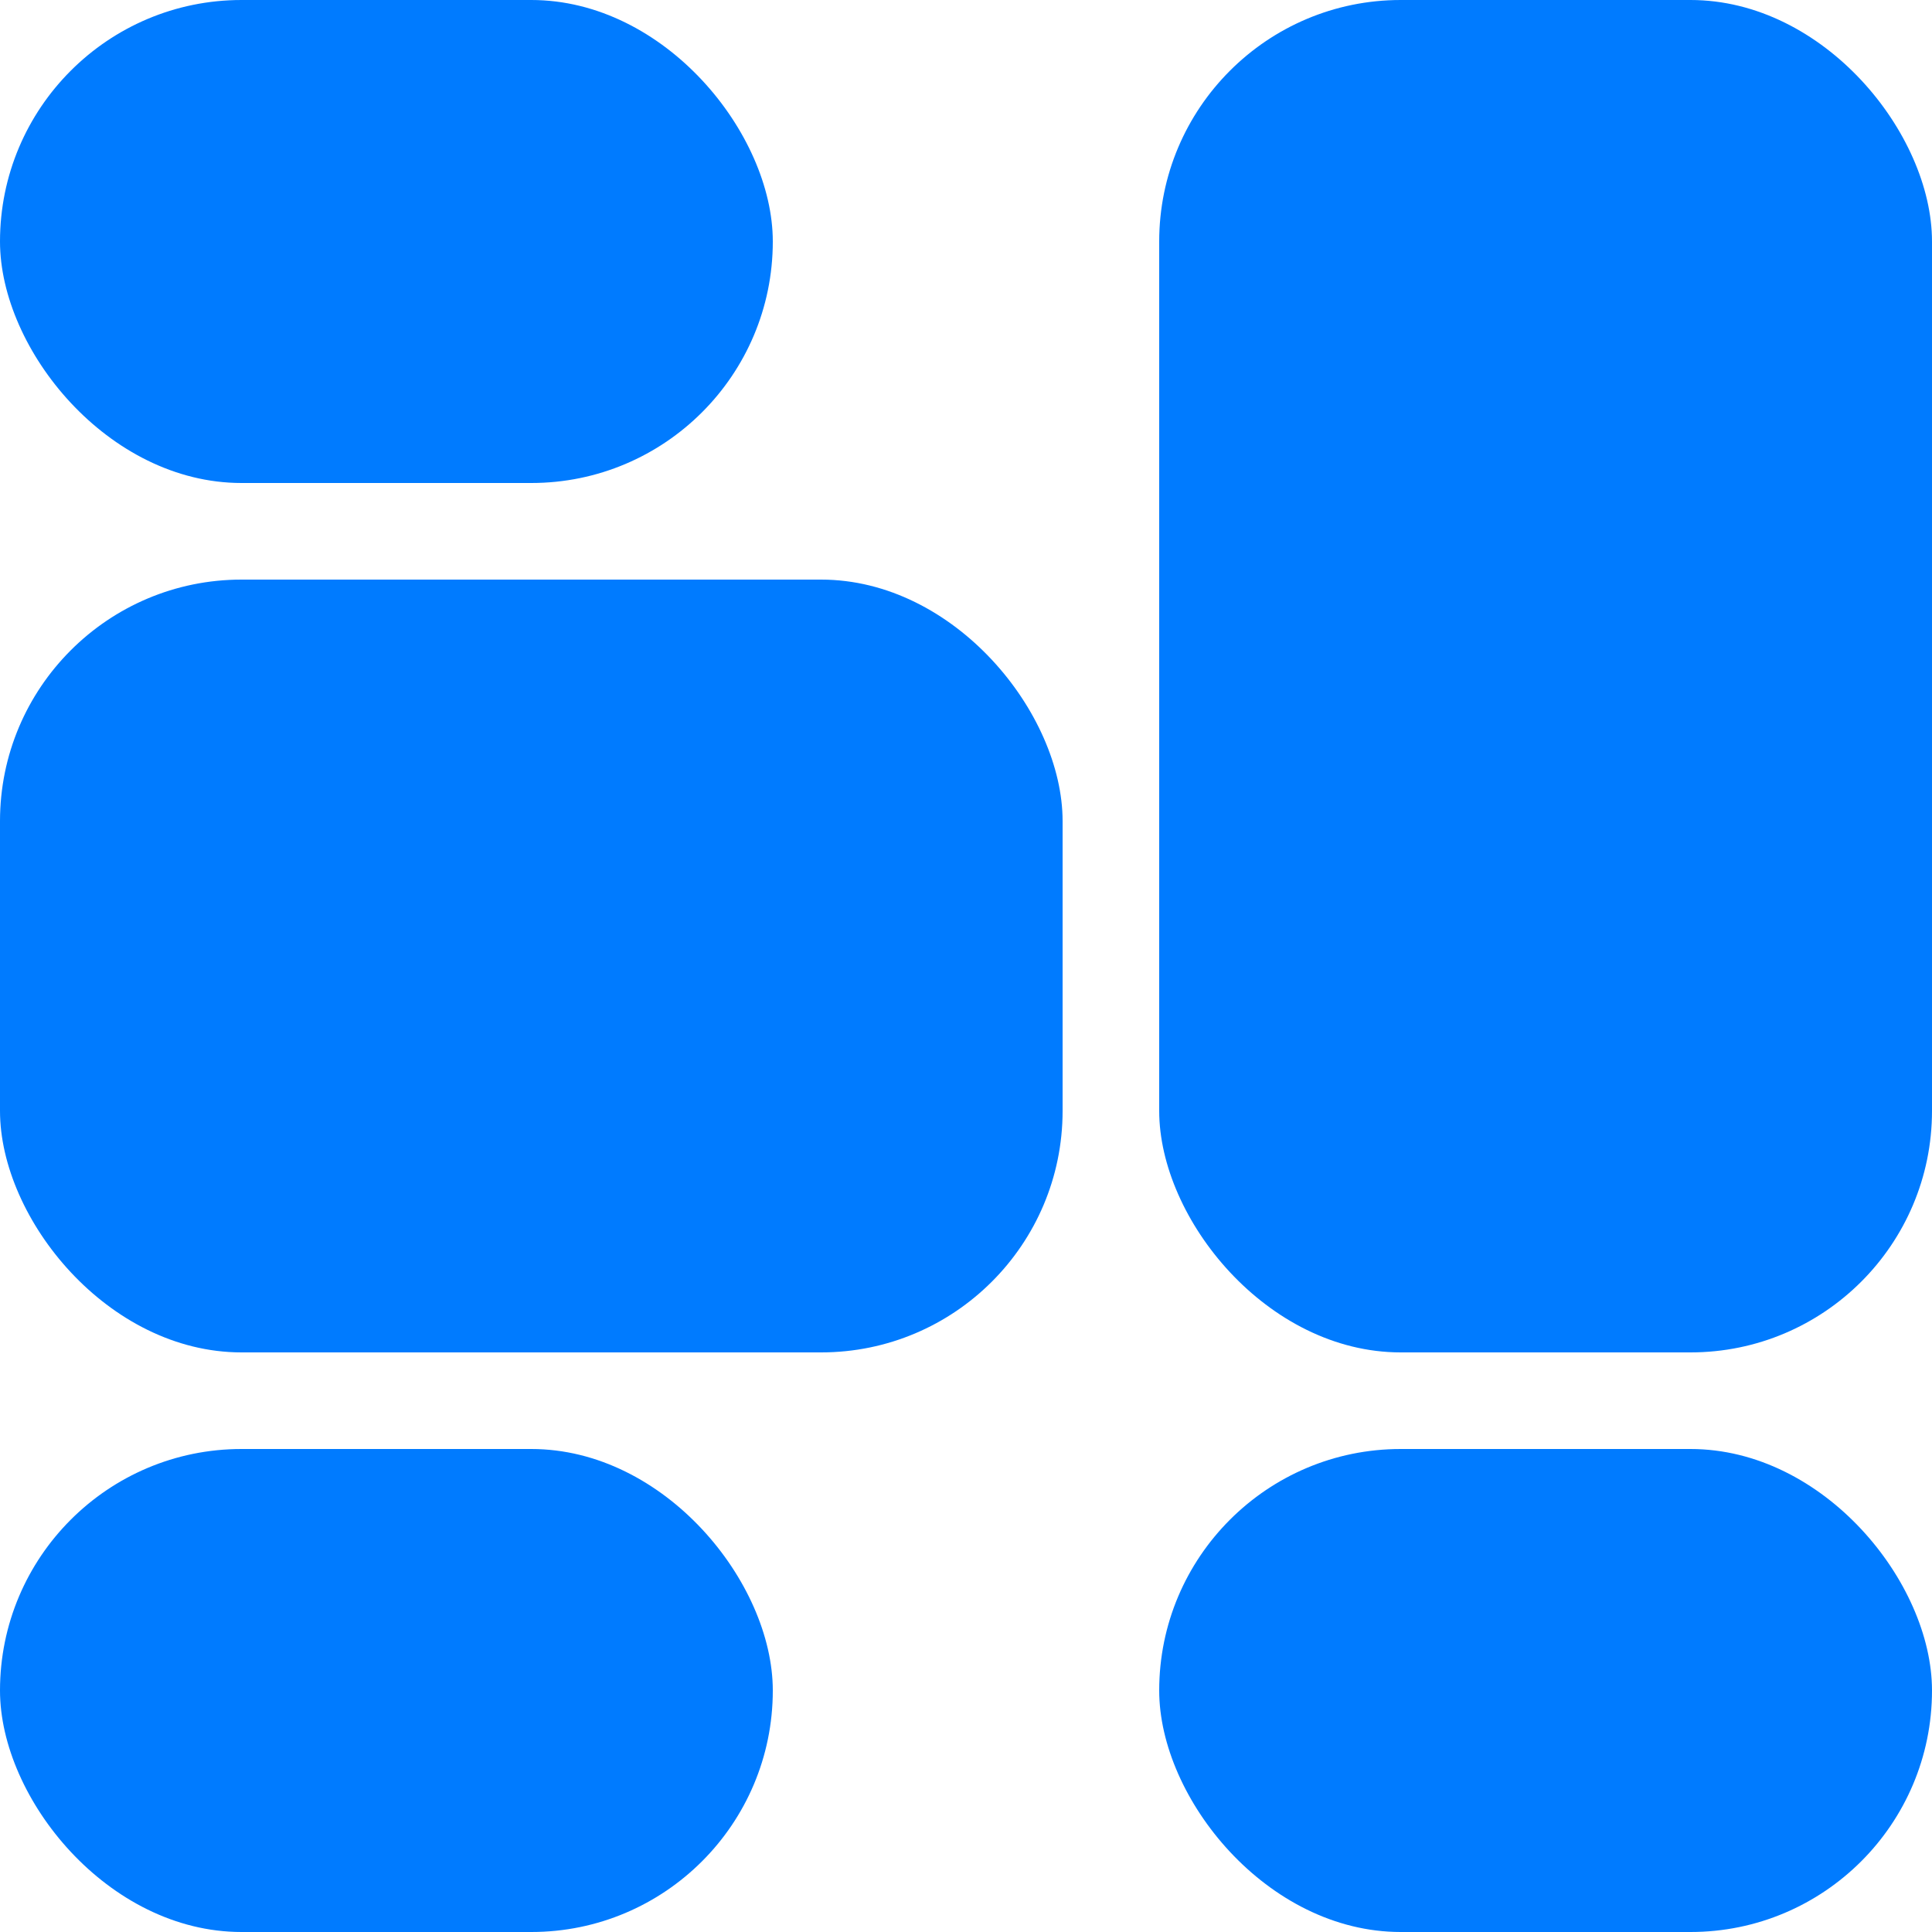 <?xml version="1.0" encoding="UTF-8" standalone="no"?>
<svg
   xmlns:dc="http://purl.org/dc/elements/1.1/"
   xmlns:cc="http://creativecommons.org/ns#"
   xmlns:rdf="http://www.w3.org/1999/02/22-rdf-syntax-ns#"
   xmlns:svg="http://www.w3.org/2000/svg"
   xmlns="http://www.w3.org/2000/svg"
   xmlns:sodipodi="http://sodipodi.sourceforge.net/DTD/sodipodi-0.dtd"
   xmlns:inkscape="http://www.inkscape.org/namespaces/inkscape"
   sodipodi:docname="haniffa-lab-favicon v2.svg"
   inkscape:version="1.0.1 (3bc2e813f5, 2020-09-07)"
   id="svg8"
   version="1.1"
   viewBox="0 0 400 400"
   height="200mm"
   width="200mm"
   inkscape:export-filename="D:\Projects\Python\cellatlas-frontend\cellatlas\static\images\favicon.png"
   inkscape:export-xdpi="96"
   inkscape:export-ydpi="96">
  <defs
     id="defs2" />
  <sodipodi:namedview
     inkscape:window-maximized="1"
     inkscape:window-y="-8"
     inkscape:window-x="-8"
     inkscape:window-height="1017"
     inkscape:window-width="1920"
     inkscape:guide-bbox="true"
     showguides="true"
     showgrid="false"
     inkscape:document-rotation="0"
     inkscape:current-layer="layer2"
     inkscape:document-units="mm"
     inkscape:cy="341.42582"
     inkscape:cx="576.48994"
     inkscape:zoom="0.99999999"
     inkscape:pageshadow="2"
     inkscape:pageopacity="0.0"
     borderopacity="1.0"
     bordercolor="#666666"
     pagecolor="#ffffff"
     id="base">
    <sodipodi:guide
       id="guide28"
       orientation="0,-1"
       position="-604.573,687.545" />
    <sodipodi:guide
       id="guide32"
       orientation="0,-1"
       position="-569.799,658.252" />
    <sodipodi:guide
       id="guide36"
       orientation="0,-1"
       position="-557.326,628.959" />
    <sodipodi:guide
       id="guide40"
       orientation="0,-1"
       position="-546.459,599.949" />
    <sodipodi:guide
       id="guide44"
       orientation="0,-1"
       position="-566.208,570.278" />
    <sodipodi:guide
       id="guide46"
       orientation="0,-1"
       position="-561.106,541.174" />
    <sodipodi:guide
       id="guide48"
       orientation="0,-1"
       position="-551.373,511.597" />
    <sodipodi:guide
       id="guide50"
       orientation="1,0"
       position="-601.549,677.624" />
    <sodipodi:guide
       id="guide933"
       orientation="1,0"
       position="-27.592,365.604" />
    <sodipodi:guide
       id="guide935"
       orientation="0,-1"
       position="46.869,370.14" />
    <sodipodi:guide
       id="guide952"
       orientation="1,0"
       position="80.074,390.926" />
    <sodipodi:guide
       id="guide954"
       orientation="1,0"
       position="120,260" />
  </sodipodi:namedview>
  <g
     id="layer1"
     inkscape:groupmode="layer"
     inkscape:label="Layer 1"
     style="display:none" />
  <g
     inkscape:groupmode="layer"
     id="layer2"
     inkscape:label="Layer 2"
     style="display:inline">
    <rect
       ry="50"
       y="0"
       x="0"
       height="100"
       width="160"
       id="rect52"
       style="fill:#007bff;fill-opacity:1;fill-rule:evenodd;stroke-width:1.107"
       inkscape:export-xdpi="96"
       inkscape:export-ydpi="96" />
    <rect
       ry="50"
       y="120"
       x="0"
       height="160"
       width="220"
       id="rect72"
       style="fill:#007bff;fill-opacity:1;fill-rule:evenodd;stroke-width:1.21"
       inkscape:export-xdpi="96"
       inkscape:export-ydpi="96" />
    <rect
       ry="50"
       y="0"
       x="240"
       height="280"
       width="160"
       id="rect56"
       style="fill:#007bff;fill-opacity:1;fill-rule:evenodd;stroke-width:1.111"
       inkscape:export-xdpi="96"
       inkscape:export-ydpi="96"
       inkscape:export-filename="D:\Projects\Python\cellatlas-frontend\cellatlas\static\images\rect56.png" />
    <rect
       ry="50"
       y="300"
       x="240"
       height="100"
       width="160"
       id="rect80"
       style="fill:#007bff;fill-opacity:1;fill-rule:evenodd;stroke-width:1.126"
       inkscape:export-xdpi="96"
       inkscape:export-ydpi="96" />
    <rect
       ry="50"
       y="300"
       x="0"
       height="100"
       width="160"
       id="rect92"
       style="fill:#007bff;fill-opacity:1;fill-rule:evenodd;stroke-width:1.052"
       inkscape:export-xdpi="96"
       inkscape:export-ydpi="96" />
  </g>
</svg>
